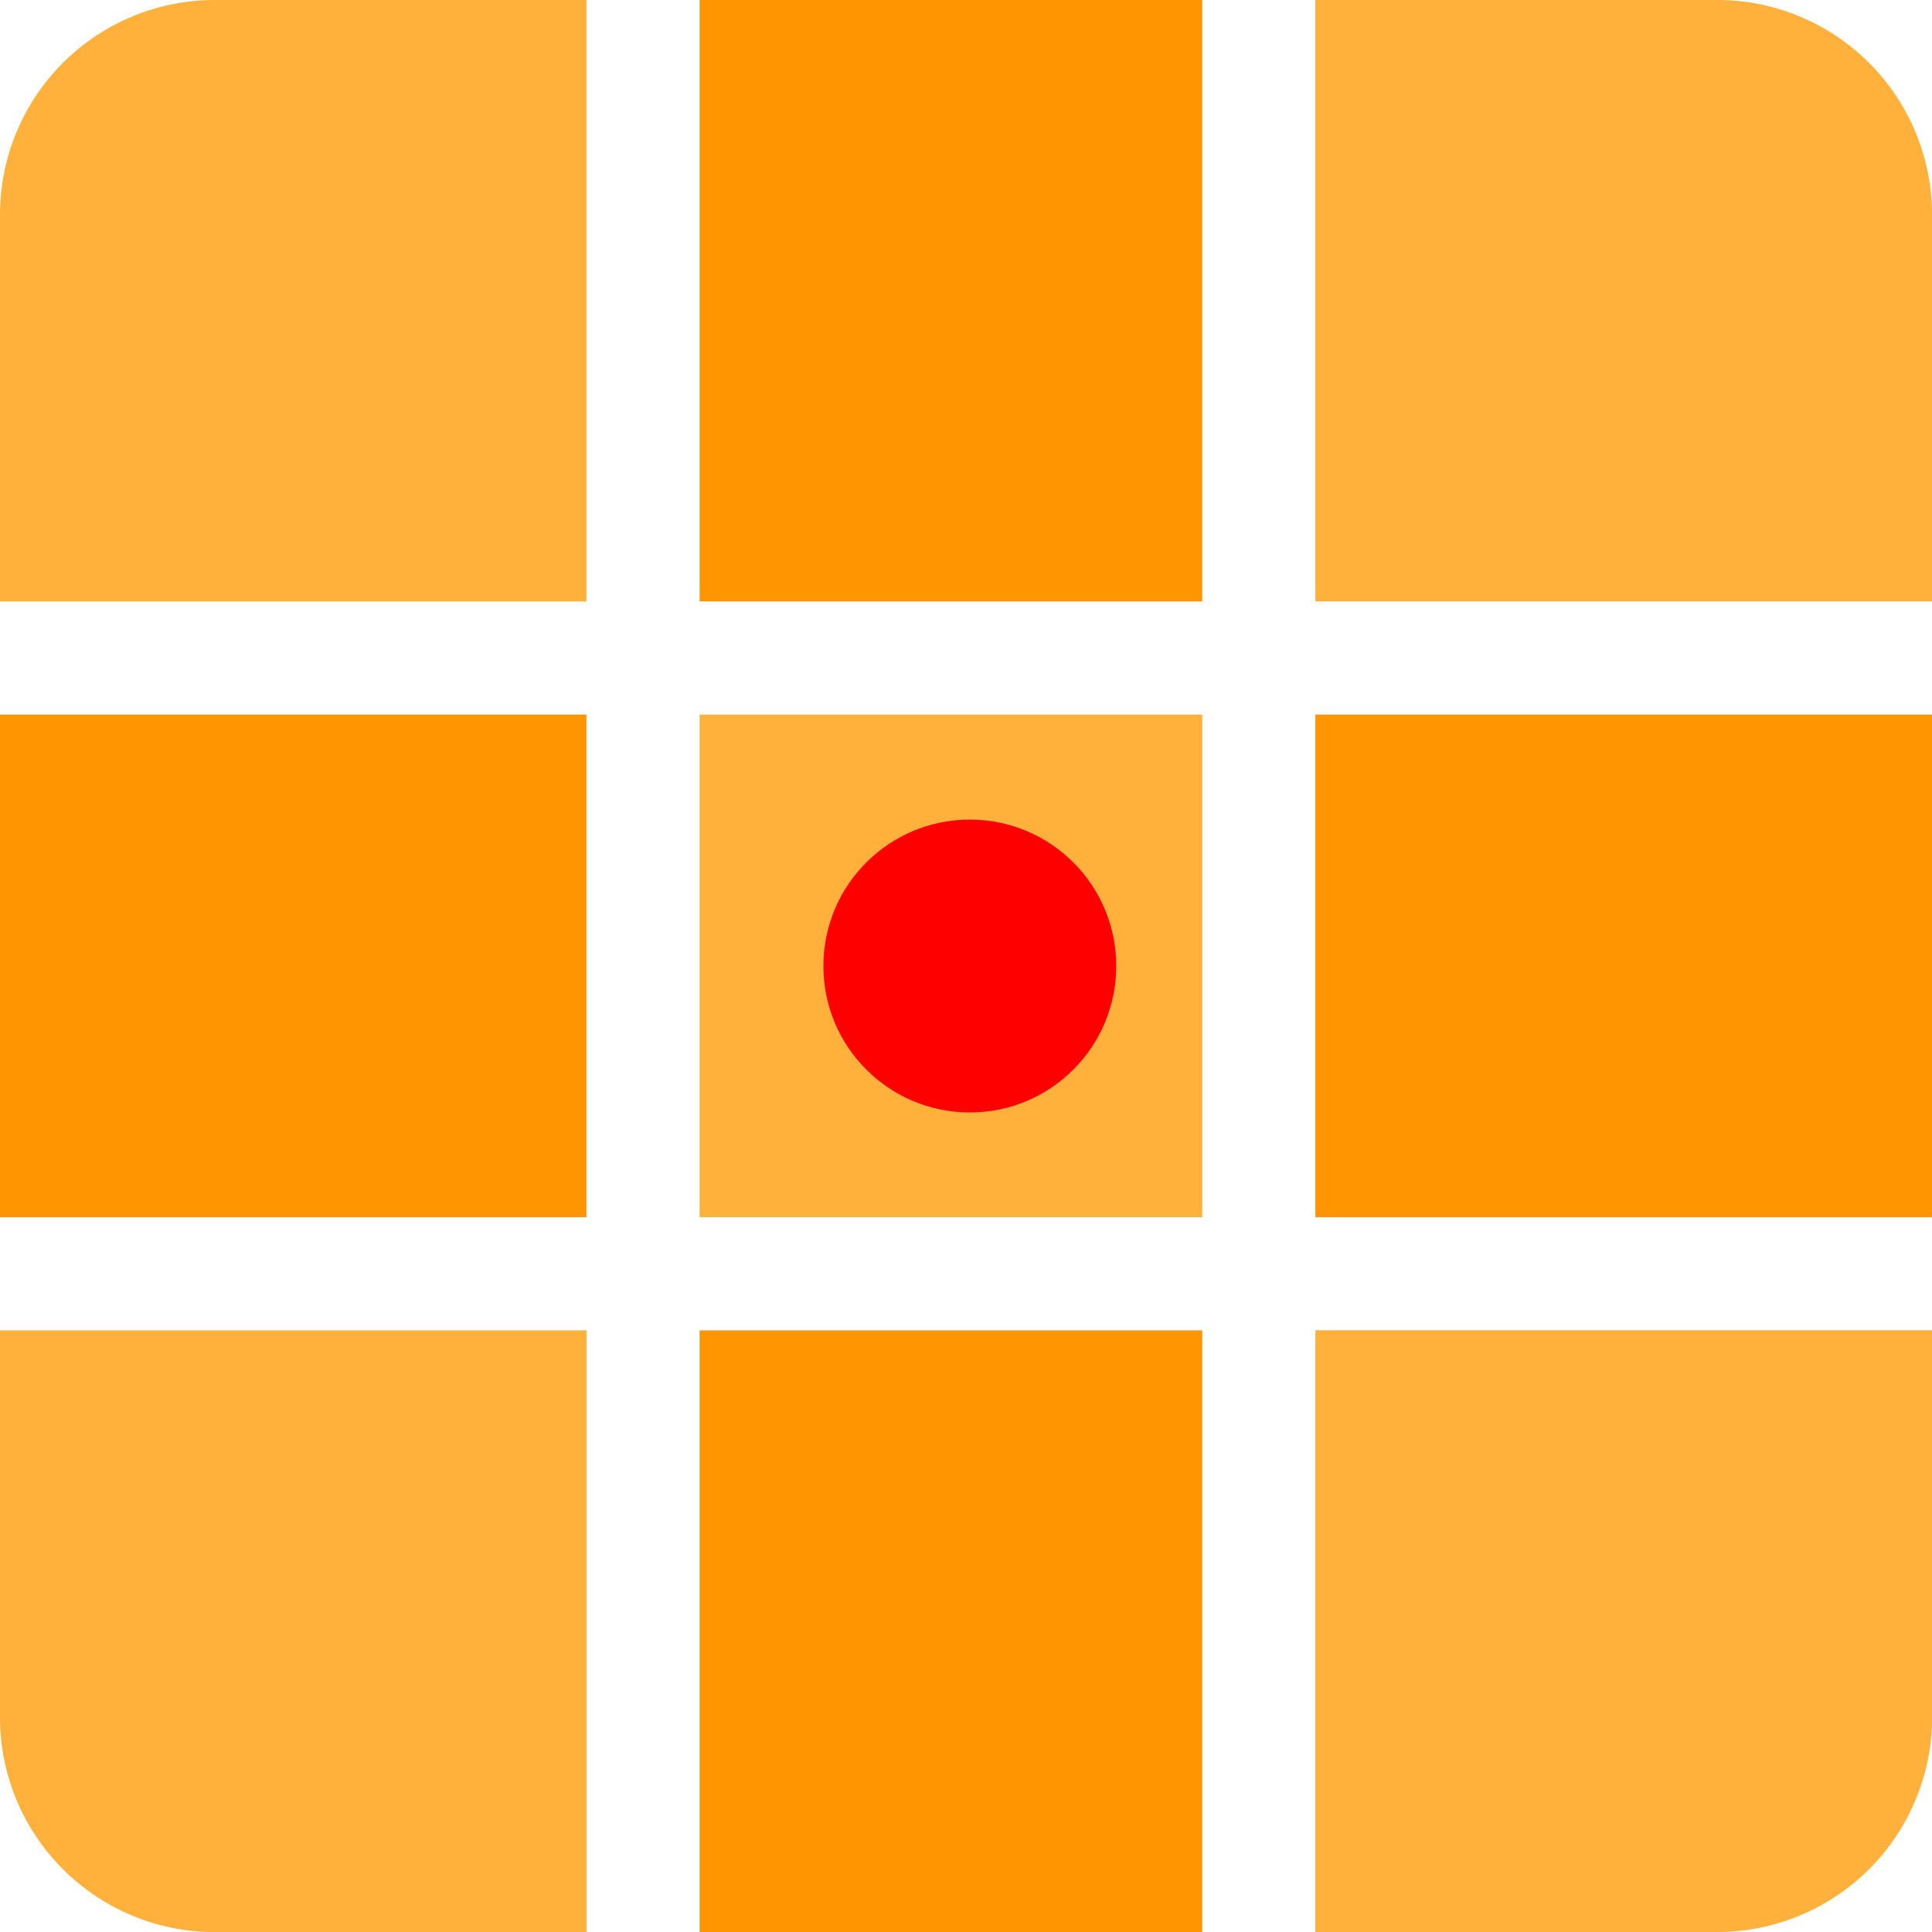 <svg xmlns="http://www.w3.org/2000/svg" width="39.581" height="39.581" viewBox="0 0 39.581 39.581">
  <g id="Group_863" data-name="Group 863" transform="translate(2142.869 462)">
    <g id="pixels" transform="translate(-2142.869 -462)">
      <g id="Group_497" data-name="Group 497" transform="translate(0 0)">
        <path id="Path_645" data-name="Path 645" d="M12.014,0H4.4A4.4,4.4,0,0,0,0,4.4v7.923H12.014Z" transform="translate(0 0)" fill="#ffb13b"/>
        <path id="Path_646" data-name="Path 646" d="M348.589,364.885h8.235a4.4,4.4,0,0,0,4.4-4.4v-7.928H348.589Z" transform="translate(-321.641 -325.304)" fill="#ffb13b"/>
        <path id="Path_647" data-name="Path 647" d="M0,352.559v7.928a4.4,4.4,0,0,0,4.4,4.4h7.616V352.559Z" transform="translate(0 -325.304)" fill="#ffb13b"/>
        <path id="Path_648" data-name="Path 648" d="M356.824,0h-8.235V12.321h12.633V4.4A4.4,4.4,0,0,0,356.824,0Z" transform="translate(-321.641 0)" fill="#ffb13b"/>
      </g>
      <g id="Group_498" data-name="Group 498" transform="translate(0 0)">
        <rect id="Rectangle_228" data-name="Rectangle 228" width="10.297" height="12.321" transform="translate(14.333)" fill="#ff9500"/>
        <rect id="Rectangle_229" data-name="Rectangle 229" width="12.633" height="10.297" transform="translate(26.948 14.64)" fill="#ff9500"/>
        <rect id="Rectangle_230" data-name="Rectangle 230" width="10.297" height="12.326" transform="translate(14.333 27.255)" fill="#ff9500"/>
        <rect id="Rectangle_231" data-name="Rectangle 231" width="12.014" height="10.297" transform="translate(0 14.64)" fill="#ff9500"/>
      </g>
      <rect id="Rectangle_232" data-name="Rectangle 232" width="10.297" height="10.297" transform="translate(14.333 14.64)" fill="#ffb13b"/>
    </g>
    <circle id="Ellipse_84" data-name="Ellipse 84" cx="3" cy="3" r="3" transform="translate(-2126 -445.209)" fill="red"/>
  </g>
</svg>
